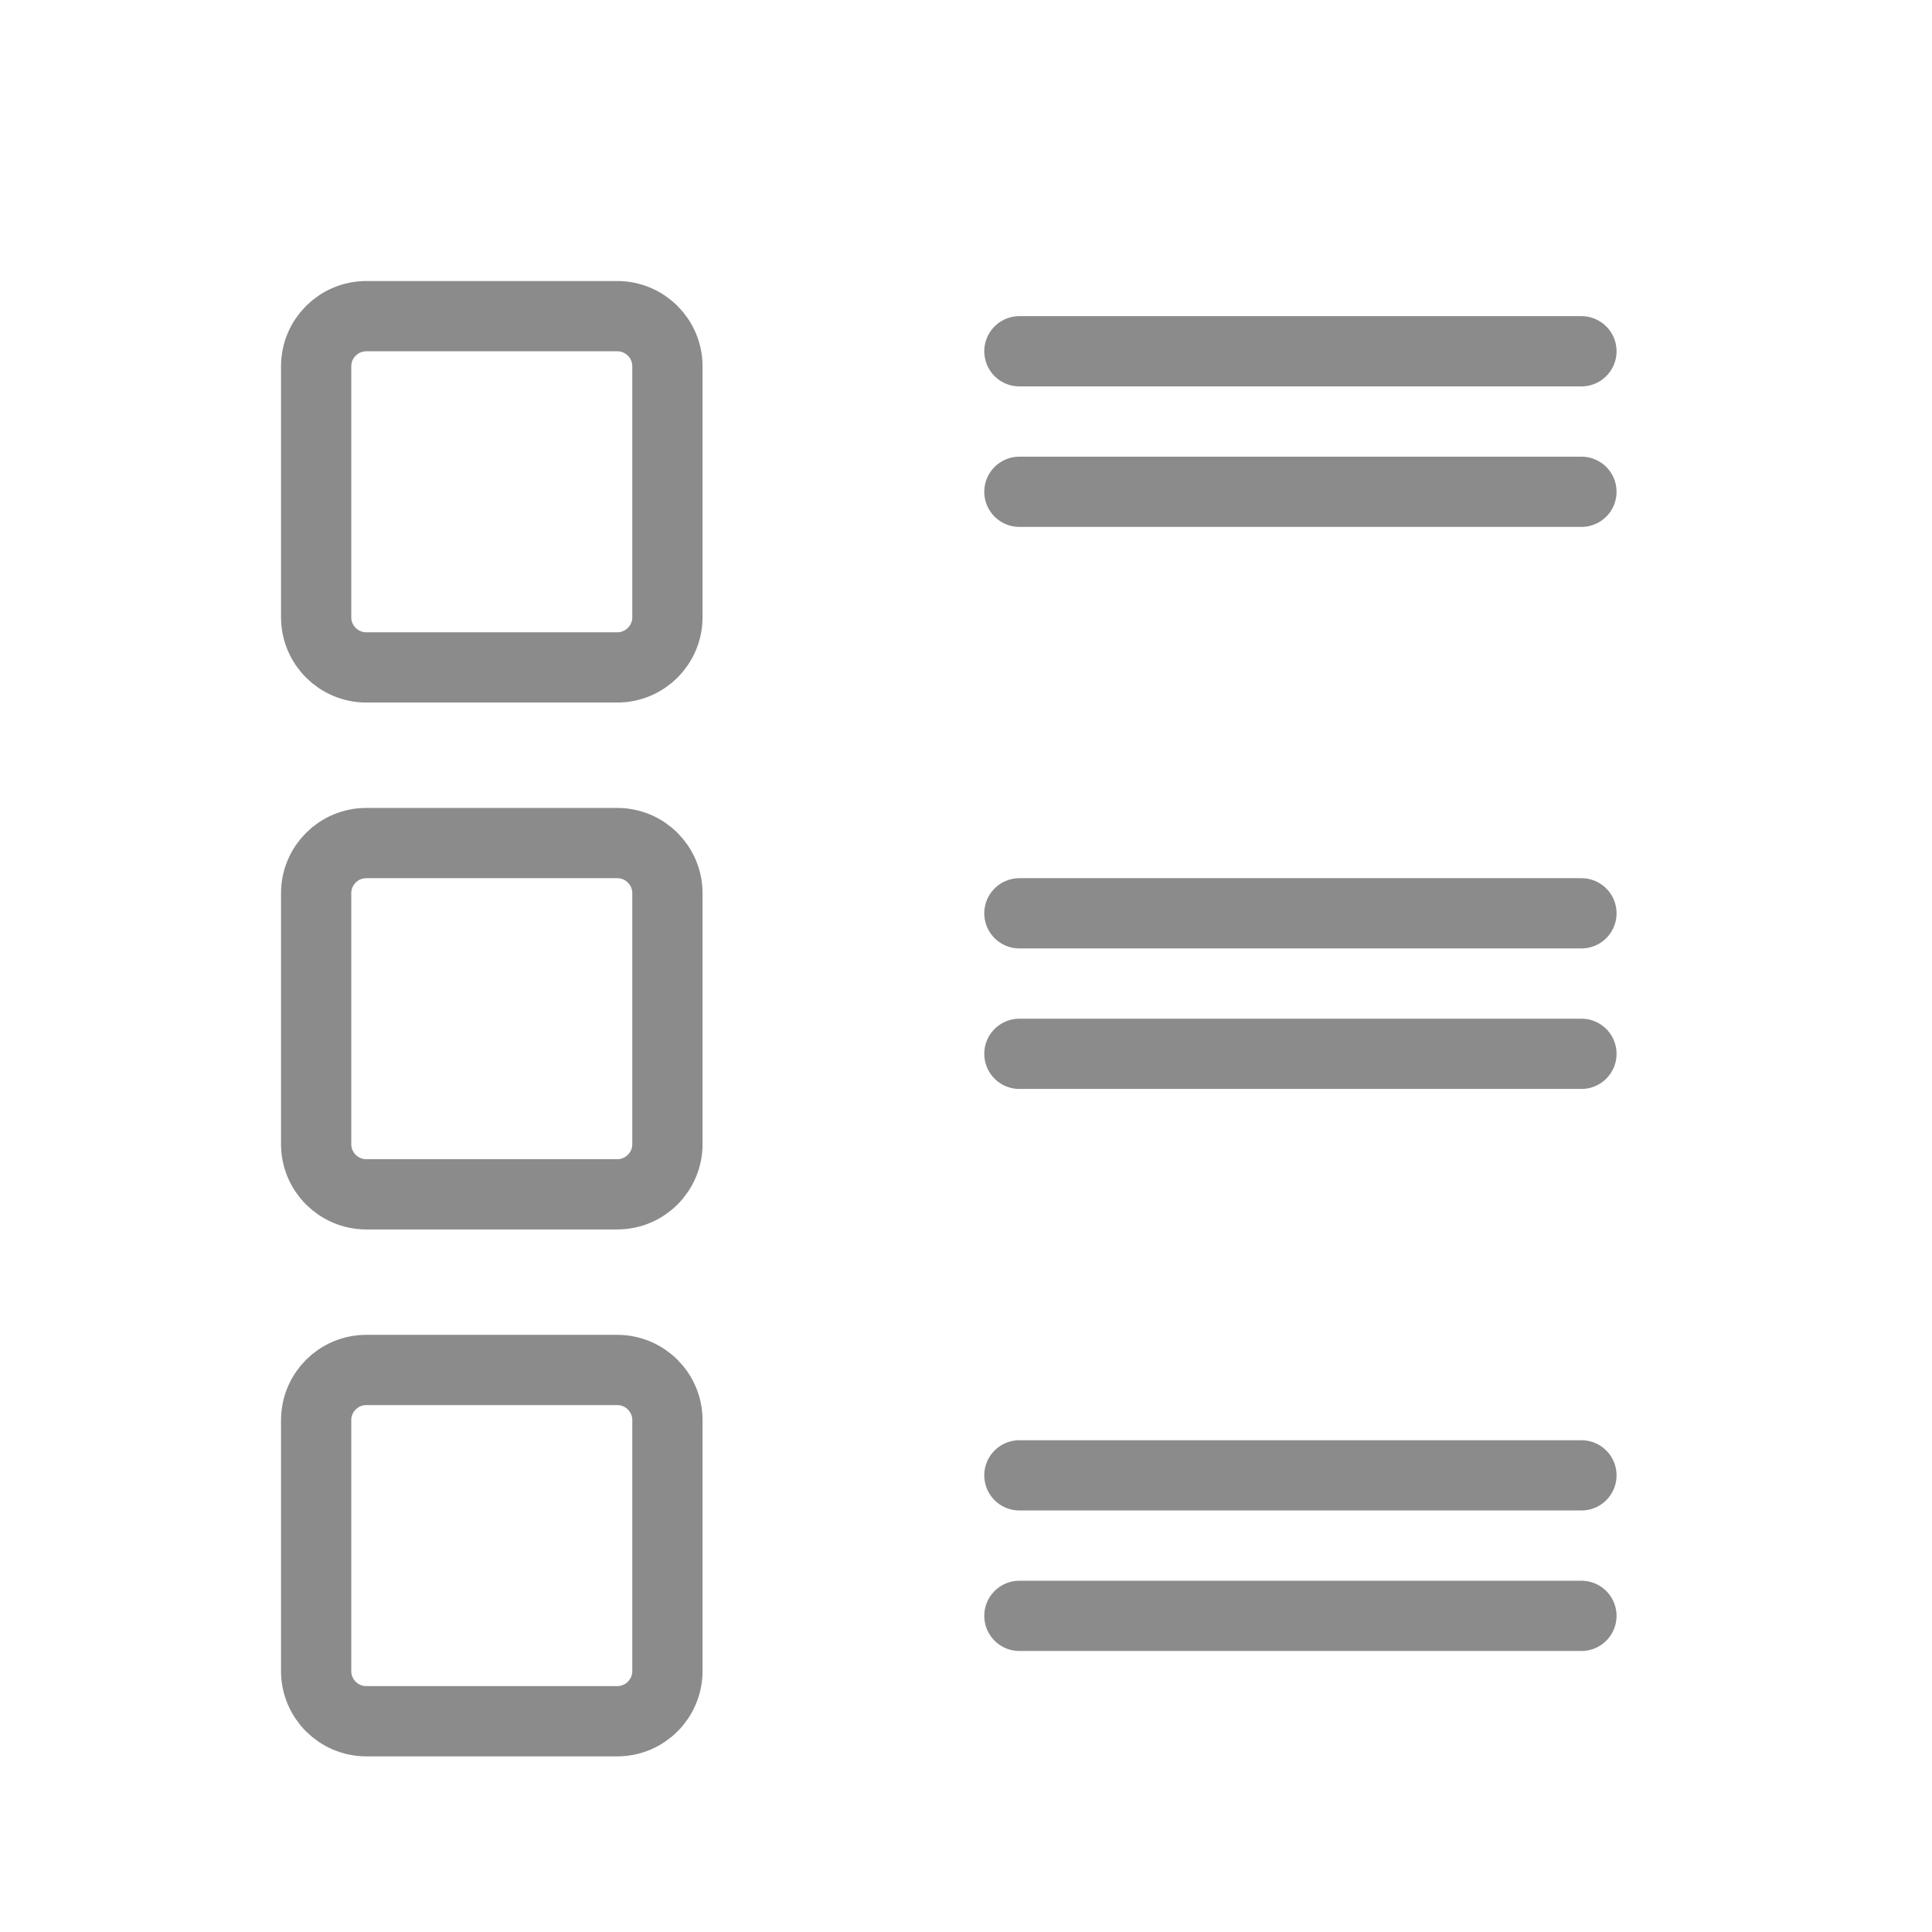 <svg width="55" height="55" viewBox="0 0 55 55" fill="none" xmlns="http://www.w3.org/2000/svg">
<path d="M17.571 9H10.429C9.64 9 9 9.64 9 10.429V17.571C9 18.36 9.64 19 10.429 19H17.571C18.36 19 19 18.36 19 17.571V10.429C19 9.64 18.36 9 17.571 9Z" stroke="#8B8B8B" stroke-width="2" stroke-linecap="round" stroke-linejoin="round"/>
<path d="M17.571 24H10.429C9.64 24 9 24.64 9 25.429V32.571C9 33.36 9.64 34 10.429 34H17.571C18.36 34 19 33.36 19 32.571V25.429C19 24.64 18.36 24 17.571 24Z" stroke="#8B8B8B" stroke-width="2" stroke-linecap="round" stroke-linejoin="round"/>
<path d="M17.571 39H10.429C9.64 39 9 39.64 9 40.429V47.571C9 48.36 9.64 49 10.429 49H17.571C18.36 49 19 48.36 19 47.571V40.429C19 39.64 18.36 39 17.571 39Z" stroke="#8B8B8B" stroke-width="2" stroke-linecap="round" stroke-linejoin="round"/>
<path d="M29.02 10H45.02" stroke="#8B8B8B" stroke-width="2" stroke-linecap="round" stroke-linejoin="round"/>
<path d="M29.02 14H45.02" stroke="#8B8B8B" stroke-width="2" stroke-linecap="round" stroke-linejoin="round"/>
<path d="M29.02 26H45.02" stroke="#8B8B8B" stroke-width="2" stroke-linecap="round" stroke-linejoin="round"/>
<path d="M29.02 30H45.02" stroke="#8B8B8B" stroke-width="2" stroke-linecap="round" stroke-linejoin="round"/>
<path d="M29.02 42H45.02" stroke="#8B8B8B" stroke-width="2" stroke-linecap="round" stroke-linejoin="round"/>
<path d="M29.02 46H45.02" stroke="#8B8B8B" stroke-width="2" stroke-linecap="round" stroke-linejoin="round"/>
</svg>
